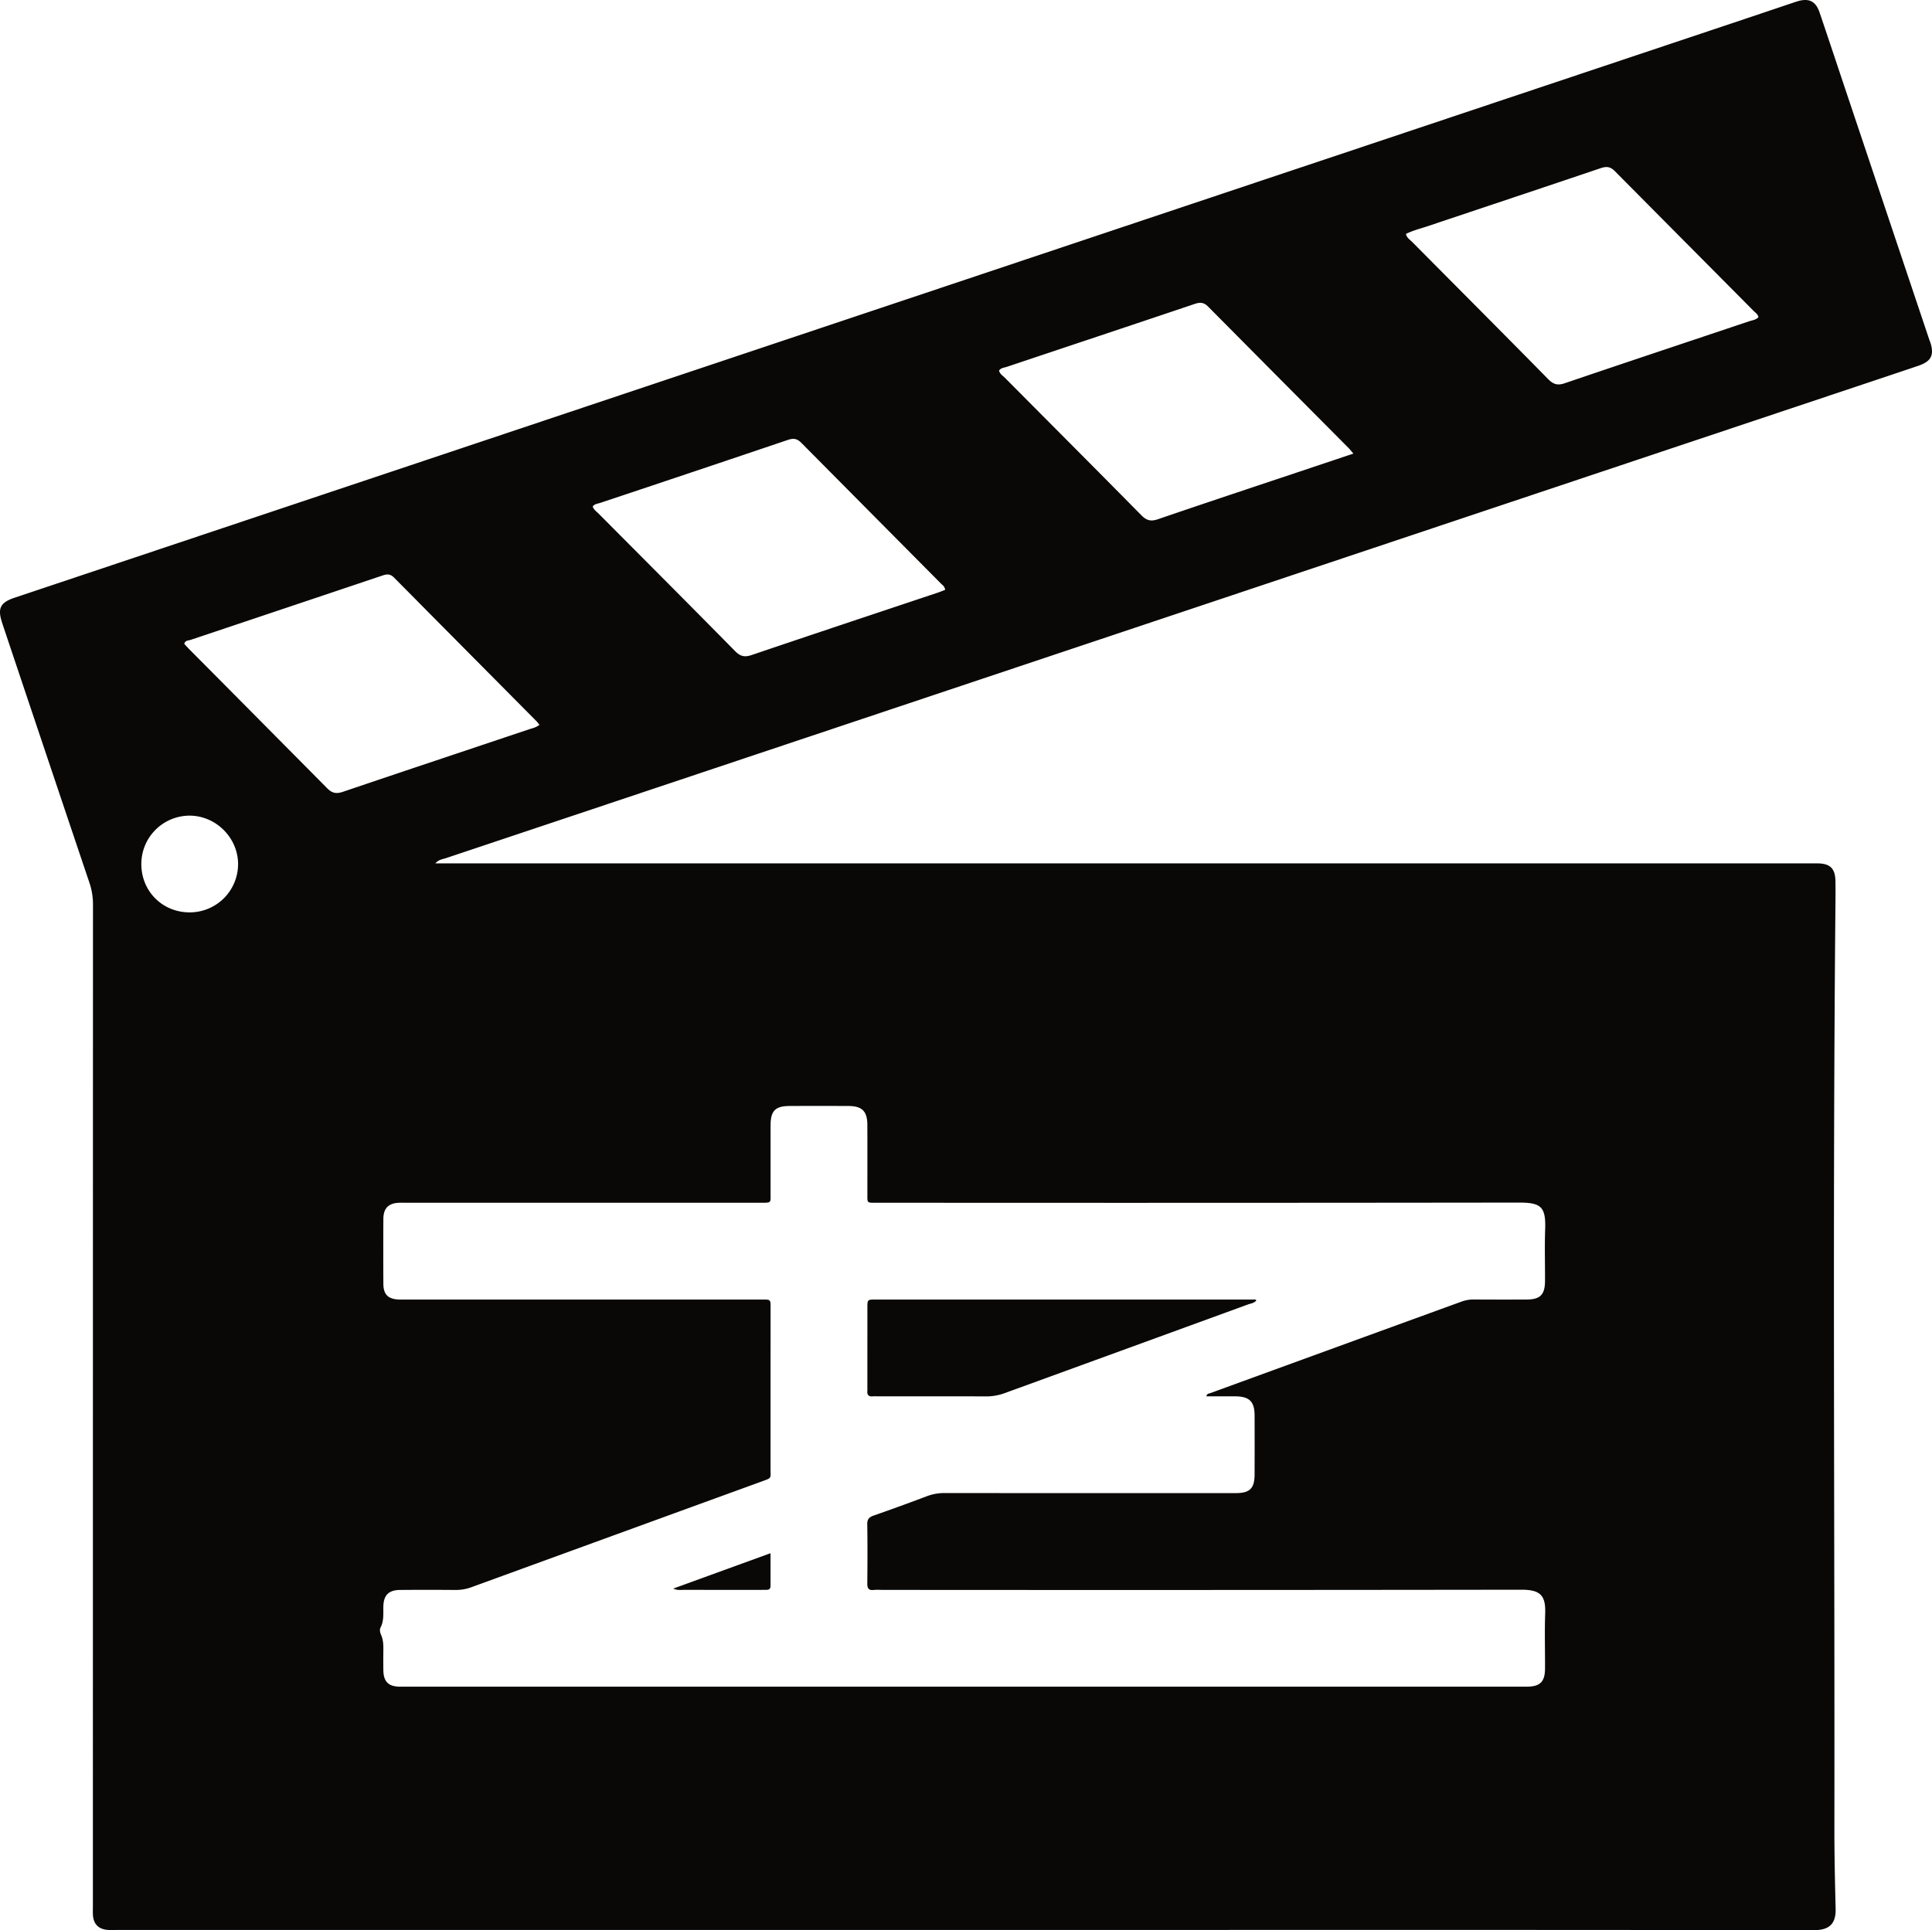 <svg id="Capa_1" data-name="Capa 1" xmlns="http://www.w3.org/2000/svg" viewBox="0 0 1995.849 1994.404"><defs><style>.cls-1{fill:#090807;}</style></defs><path class="cls-1" d="M-238.625,295.668H1179.657c3.334,0,6.668-.043,10,.012,12.76.208,17.889,5.4,18.075,18.449.109,7.665.083,15.334.011,23-3,318.309-.7,636.626-1.1,954.939-.034,27.934.6,55.922,1.277,83.873.345,14.257-5.391,22.025-22.239,22.006q-348.525-.4-697.05-.18-528.037,0-1056.075,0c-3.333,0-6.686.195-10-.091-9.27-.8-14.447-6.223-14.919-15.51-.169-3.325-.042-6.666-.042-10q0-517.037.088-1034.073A69.04,69.04,0,0,0-596,315.636q-44.638-132.507-89.037-265.1c-.424-1.263-.829-2.531-1.24-3.8-4.755-14.657-1.808-20.627,12.981-25.577q214.059-71.648,428.136-143.238,402.552-134.7,805.1-269.412,51.137-17.112,102.28-34.2Q880.517-498.71,1098.809-571.74q32.675-10.932,65.32-21.948c1.578-.53,3.155-1.068,4.753-1.535,11.53-3.371,18.538.065,22.447,11.59,10.05,29.637,19.882,59.348,29.827,89.021q41.736,124.529,83.5,249.048c.317.947.768,1.85,1.074,2.8,4.262,13.243,1,19.718-12.48,24.3-17.969,6.1-35.978,12.09-53.975,18.109Q505.628,44.966-227.994,290.354C-231.31,291.463-235.172,291.675-238.625,295.668ZM557.84,846.358c.683-3.038,2.769-2.833,4.12-3.326q129.963-47.424,259.974-94.723a35.827,35.827,0,0,1,12.714-2.007q27,.159,54,.028c14.17-.049,19-4.948,19.063-19.355.072-17.667-.486-35.353.142-53,.839-23.564-4.216-27.837-27.26-27.807q-328.017.424-656.037.169c-2.333,0-4.667.011-7,0-10.614-.056-9.87.88-9.878-9.526-.019-23.668.061-47.337-.034-71-.057-14.008-5.422-19.38-19.392-19.448q-30.5-.149-61-.008c-14.7.053-19.55,5.019-19.579,19.954-.047,23.335,0,46.67-.021,70-.009,10.057,1.228,10.074-9.482,10.031-1.666-.007-3.333,0-5,0H-268.851c-2.333,0-4.669-.06-7,.014-11.109.355-16.424,5.592-16.482,16.739q-.175,33.5,0,67c.067,11.286,5.133,16.033,16.7,16.242,2.666.048,5.334.009,8,.009q182.511,0,365.021,0c10.986,0,10.271-.635,10.27,10.289q-.006,82.5-.027,165.009c-.008,9.611,1.593,8.8-8.835,12.591Q-51.387,988.9-201.538,1043.648a46.21,46.21,0,0,1-16.586,2.788q-28.5-.253-57-.009c-11.8.118-16.985,5.485-17.228,17.16-.152,7.276.716,14.614-2.832,21.515-1.232,2.4-.588,5.286.517,7.785,2.511,5.679,2.37,11.662,2.31,17.667-.064,6.333-.1,12.669.015,19,.216,11.47,5.119,16.483,16.31,16.8,3,.086,6,.021,9,.021q574.529,0,1149.058,0c2.333,0,4.667.019,7,0,13.639-.141,18.609-5.021,18.681-18.74.1-19-.5-38.021.176-57,.657-18.508-4.92-24.477-24.659-24.45q-330.519.443-661.038.185a67.421,67.421,0,0,0-7.994.05c-5.524.666-6.641-2.041-6.594-6.952.195-20.333.278-40.672-.048-61-.087-5.474,2.251-7.4,6.954-9.036q27.356-9.524,54.445-19.8a51.016,51.016,0,0,1,18.47-3.338q150.509.146,301.017.052c14.3,0,19.2-4.881,19.251-19.164q.118-30.5,0-61c-.059-14.509-5.379-19.712-20.054-19.809C577.783,846.305,567.934,846.358,557.84,846.358ZM-131.116,152.507c-1.328-1.668-2.046-2.768-2.953-3.681Q-207.693,74.677-281.221.433c-4.221-4.283-7.664-3.681-12.358-2.1Q-392.5,31.575-491.46,64.727c-2.254.758-5.541.391-6.57,4.081,1.693,1.828,3.431,3.822,5.291,5.694q71.171,71.655,142.233,143.415c5.237,5.32,9.585,6.1,16.459,3.774,63.993-21.7,128.109-43.035,192.167-64.546C-138.474,156-134.787,155.417-131.116,152.507ZM709.746-127.772c-2.34-2.72-3.536-4.3-4.921-5.693q-72.56-73-145.048-146.077c-4.515-4.572-8.3-4.777-14.031-2.845-64.625,21.8-129.35,43.3-194.01,64.993-2.718.912-6.024.959-8.014,3.817.688,3.539,3.785,5.252,6.028,7.511,46.938,47.279,94.031,94.4,140.788,141.859,5.416,5.5,9.793,6.823,17.277,4.264,54.774-18.73,109.725-36.94,164.62-55.316C684.365-119.253,696.292-123.26,709.746-127.772Zm418.459-140.913c-.473-2.949-2.9-4.407-4.727-6.244q-71.822-72.291-143.586-144.639c-4.806-4.87-8.837-5.1-14.893-3.05-59.541,20.15-119.188,39.982-178.781,59.978-7.424,2.491-15.114,4.344-22.172,7.909.88,4.093,3.985,5.806,6.239,8.079,46.9,47.294,93.956,94.429,140.661,141.911,5.423,5.513,9.778,6.786,17.211,4.257,63.289-21.535,126.74-42.594,190.109-63.9C1121.657-265.519,1125.511-265.841,1128.205-268.685ZM-76.089-73.067c1.1,3.36,4.025,5.226,6.325,7.541C-22.826-18.277,24.271,28.815,70.976,76.292c5.553,5.645,10.006,6.518,17.318,4.037,63.935-21.691,128.012-42.965,192.039-64.385,2.682-.9,5.291-2.01,7.679-2.924-.432-3.559-2.63-4.781-4.212-6.375q-72.131-72.681-144.219-145.4c-4.391-4.449-8.082-5.144-13.87-3.187Q28.826-109.192-68.2-76.855C-70.931-75.939-74.152-75.859-76.089-73.067Zm-416.4,419.354a49.947,49.947,0,0,0,50.068-50.117c-.182-26.965-22.711-49.55-49.7-49.825a49.959,49.959,0,0,0-50.242,49.95C-542.423,324.412-520.581,346.305-492.486,346.287Z" transform="translate(688.368 596.456)"/><path class="cls-1" d="M609.543,747.158c-2.125,2.936-5.666,3.164-8.6,4.234q-125.67,45.873-251.376,91.644a54.837,54.837,0,0,1-19.462,3.392c-36.981-.153-73.964-.072-110.947-.073-2,0-4.014-.171-5.993.024-4.559.45-5.909-1.874-5.494-5.943a19.87,19.87,0,0,0,0-2q0-41.981.022-83.96c.016-8,.135-8.113,8.353-8.114q194.907-.033,389.815.015C607.031,746.379,608.371,745.866,609.543,747.158Z" transform="translate(688.368 596.456)"/><path class="cls-1" d="M7.11,1045l100.5-36.537c0,12.461,0,23.277,0,34.093,0,2.423-1.294,3.657-3.645,3.734-2.663.087-5.33.081-7.995.081q-38.985.008-77.97-.036C14.815,1046.323,11.521,1047.034,7.11,1045Z" transform="translate(688.368 596.456)"/></svg>